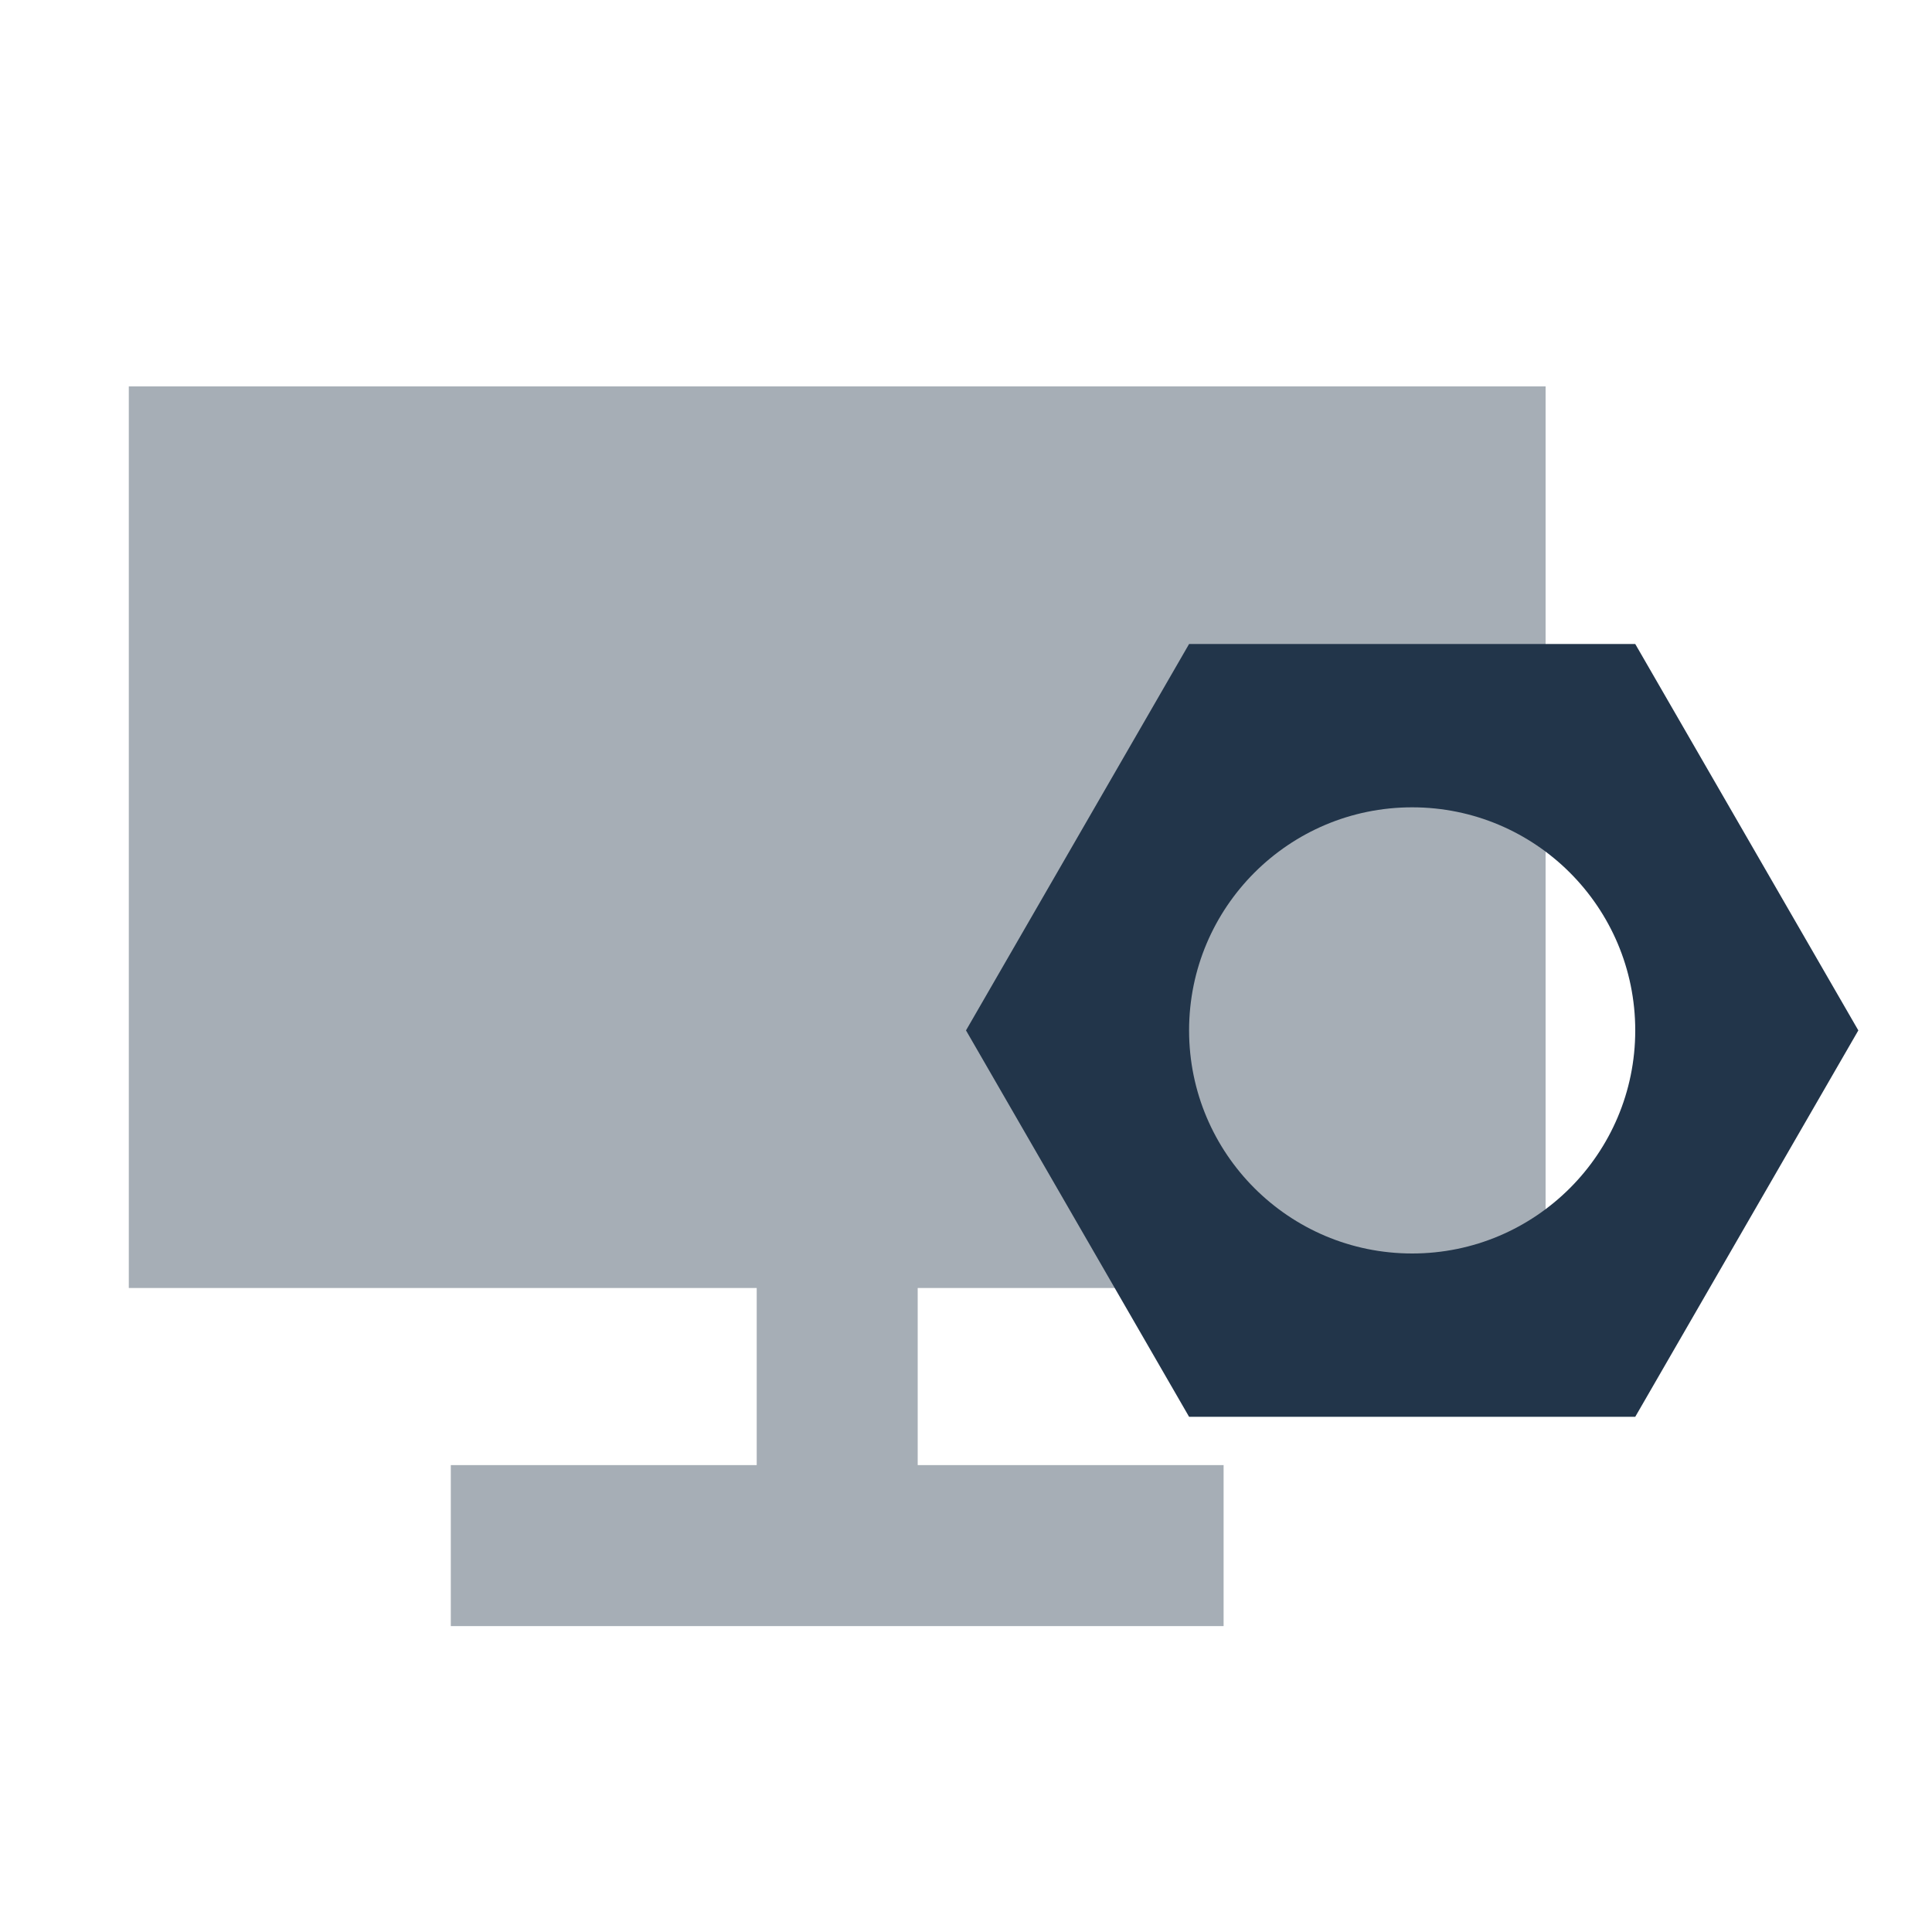 <svg width="30" height="30" viewBox="0 0 30 30" fill="none" xmlns="http://www.w3.org/2000/svg">
<path fill-rule="evenodd" clip-rule="evenodd" d="M2 6H24V20H14.25V22.75H19V25.25H7V22.75H11.75V20H2V6Z" fill="#22354A" fill-opacity="0.4"/>
<path fill-rule="evenodd" clip-rule="evenodd" d="M25.392 22L28.856 16L25.392 10H18.464L15 16L18.464 22H25.392ZM21.928 19.464C23.841 19.464 25.392 17.913 25.392 16C25.392 14.087 23.841 12.536 21.928 12.536C20.015 12.536 18.464 14.087 18.464 16C18.464 17.913 20.015 19.464 21.928 19.464Z" fill="#22354A"/>
</svg>
